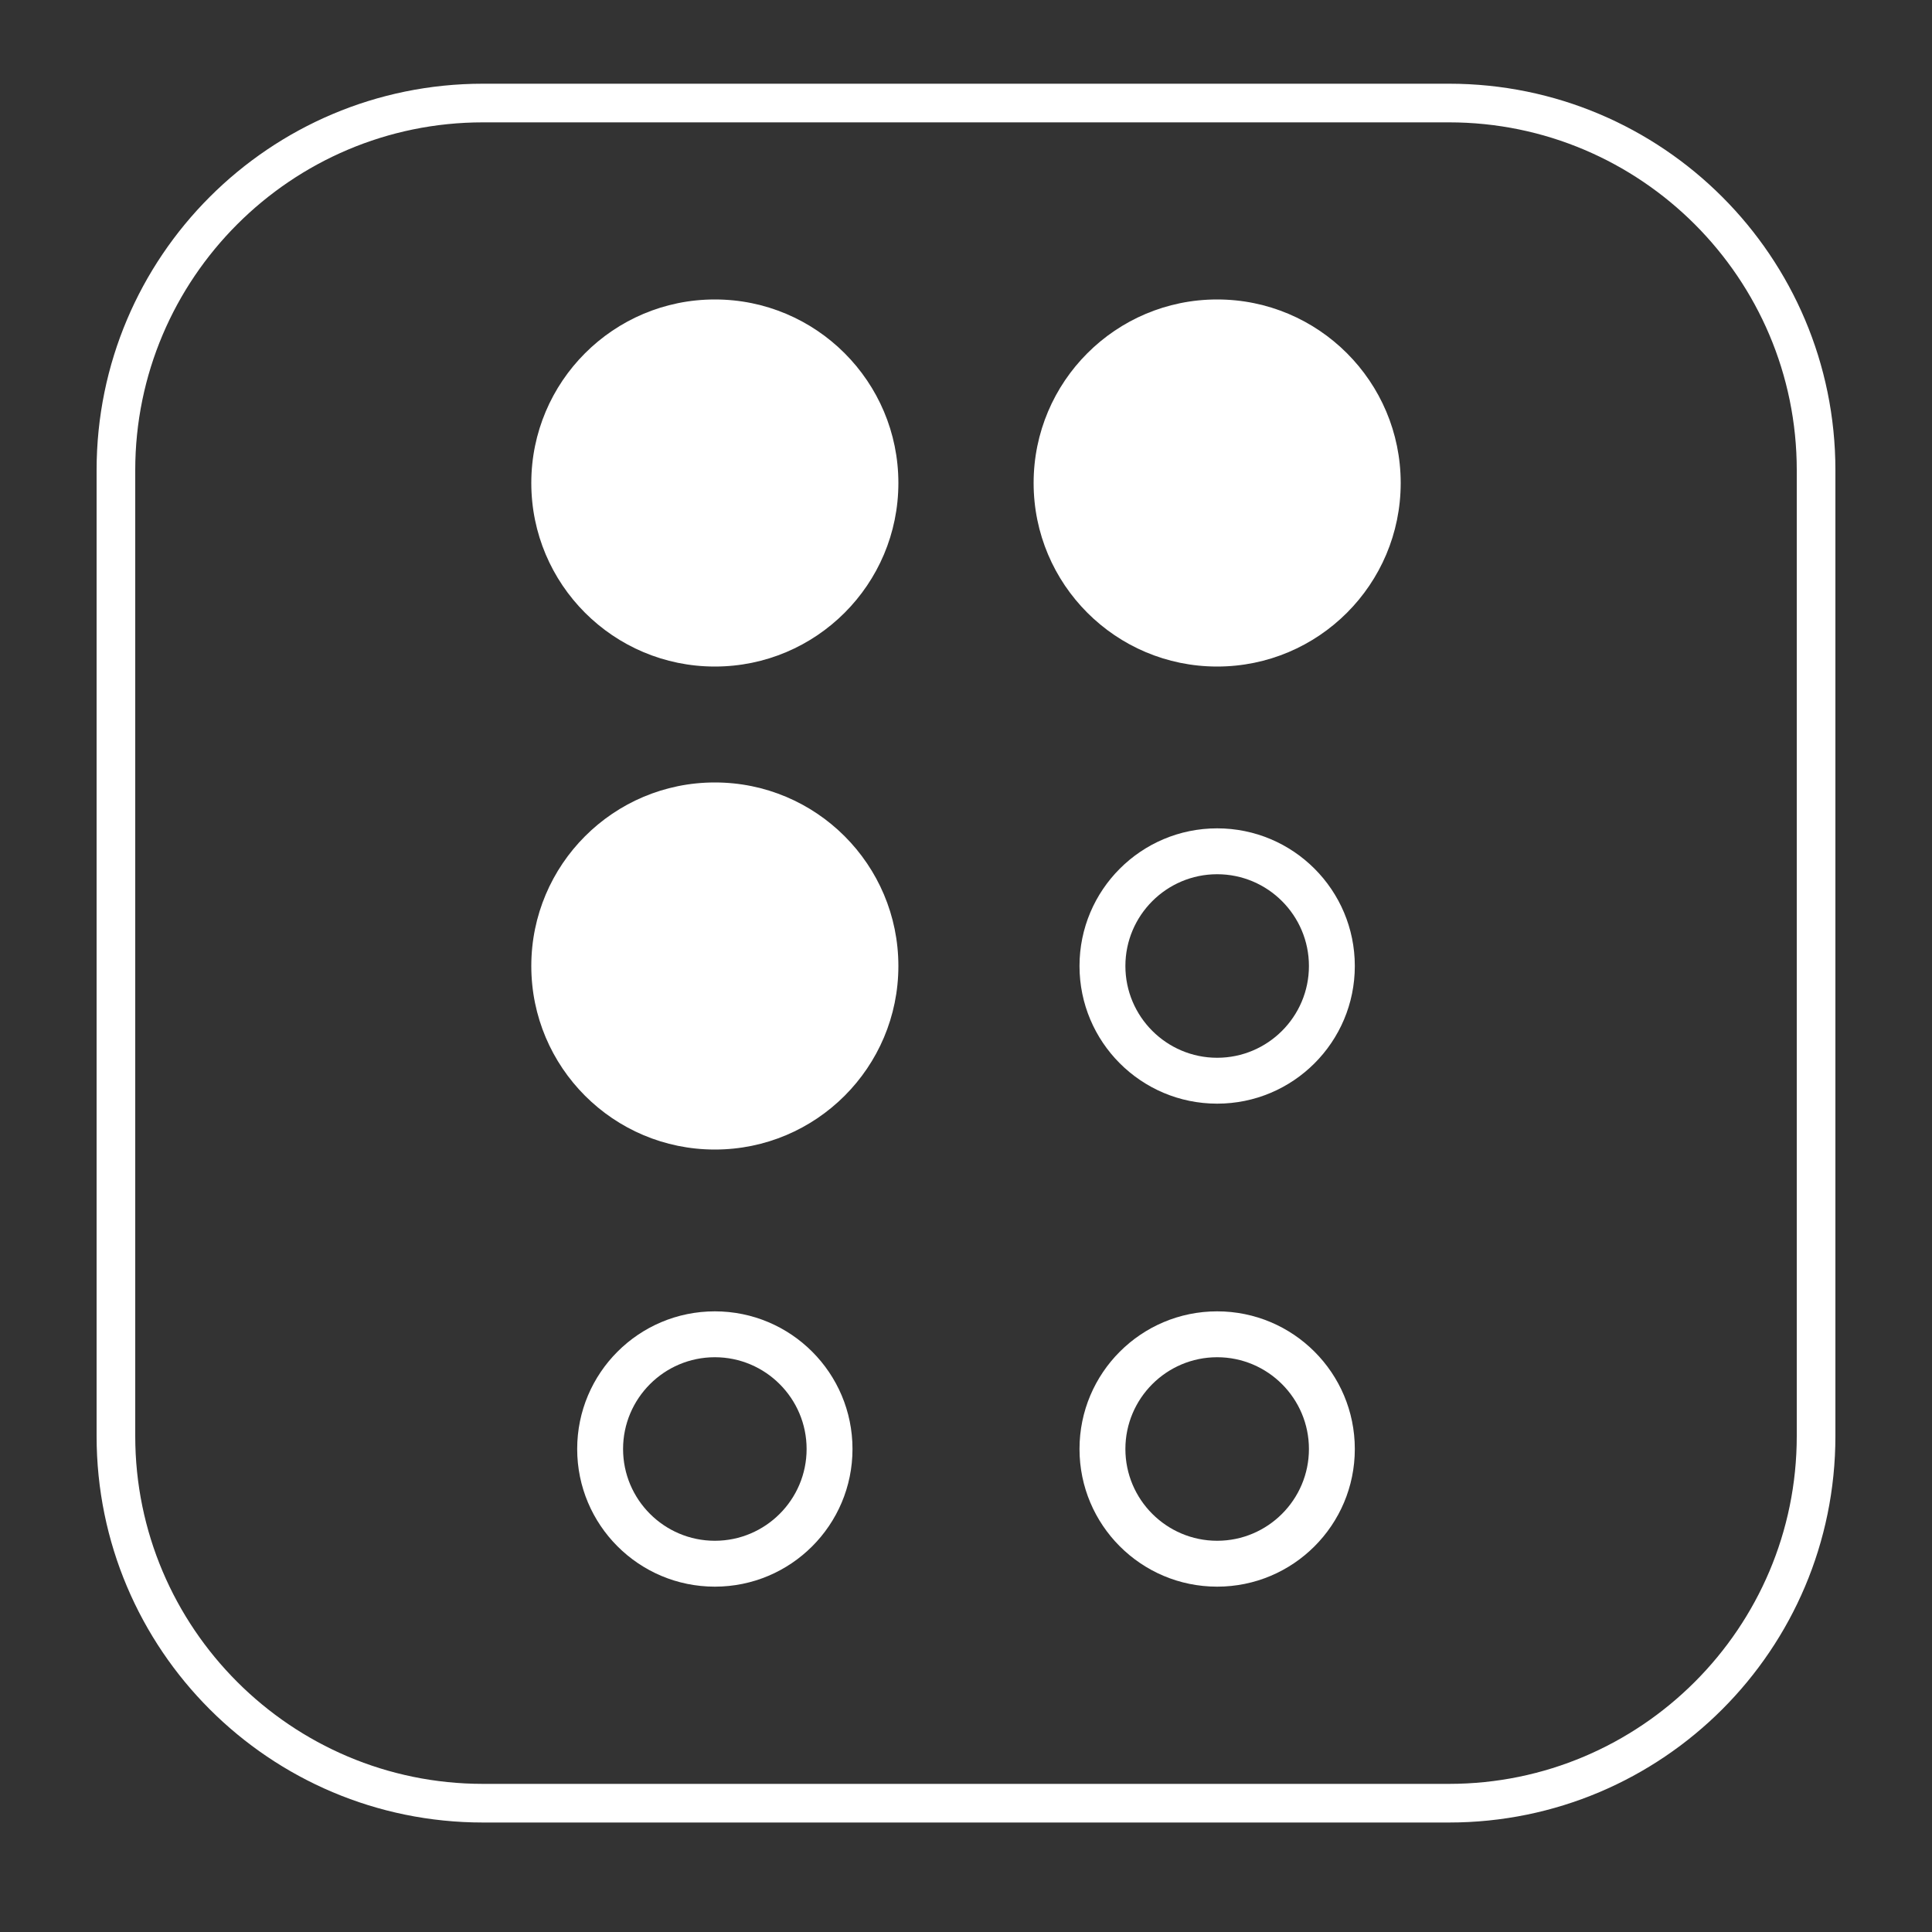 <svg height='100px' width='100px' fill="#ffffff" xmlns="http://www.w3.org/2000/svg" version="1.1" x="0px" y="0px"
     viewBox="0 0 100 100" style="enable-background:new 0 0 100 100;" xml:space="preserve"><rect x="0" y="0" width="100" height="100" fill="#333333" stroke="none"/><g><path d="M5,24.333v50c0,11.046,8.954,20,20,20h50c11.046,0,20-8.954,20-20v-50c0-11.046-8.954-20-20-20   H25C13.954,4.333,5,13.288,5,24.333z M7,24.333c0-9.925,8.075-18,18-18h50   c9.925,0,18,8.075,18,18v50c0,9.925-8.075,18-18,18H25c-9.925,0-18-8.075-18-18V24.333z"></path><circle cx="63" cy="25" r="9.5"></circle><circle cx="37" cy="25" r="9.5"></circle><circle cx="37" cy="50" r="9.5"></circle><path d="M55.875,50c0,3.935,3.19,7.125,7.125,7.125s7.125-3.19,7.125-7.125c0-3.935-3.19-7.125-7.125-7.125   S55.875,46.065,55.875,50z M58.25,50c0-2.619,2.131-4.75,4.75-4.75s4.75,2.131,4.75,4.75   c0,2.619-2.131,4.75-4.75,4.75S58.25,52.619,58.25,50z"></path><path d="M55.875,75c0,3.935,3.19,7.125,7.125,7.125s7.125-3.19,7.125-7.125c0-3.935-3.19-7.125-7.125-7.125   S55.875,71.065,55.875,75z M58.25,75c0-2.619,2.131-4.75,4.75-4.75s4.75,2.131,4.75,4.75   c0,2.619-2.131,4.75-4.75,4.75S58.25,77.619,58.25,75z"></path><path d="M29.875,75c0,3.935,3.19,7.125,7.125,7.125s7.125-3.19,7.125-7.125c0-3.935-3.19-7.125-7.125-7.125   S29.875,71.065,29.875,75z M32.25,75c0-2.619,2.131-4.75,4.75-4.75s4.75,2.131,4.75,4.75   c0,2.619-2.131,4.75-4.75,4.75S32.25,77.619,32.25,75z"></path></g></svg>
